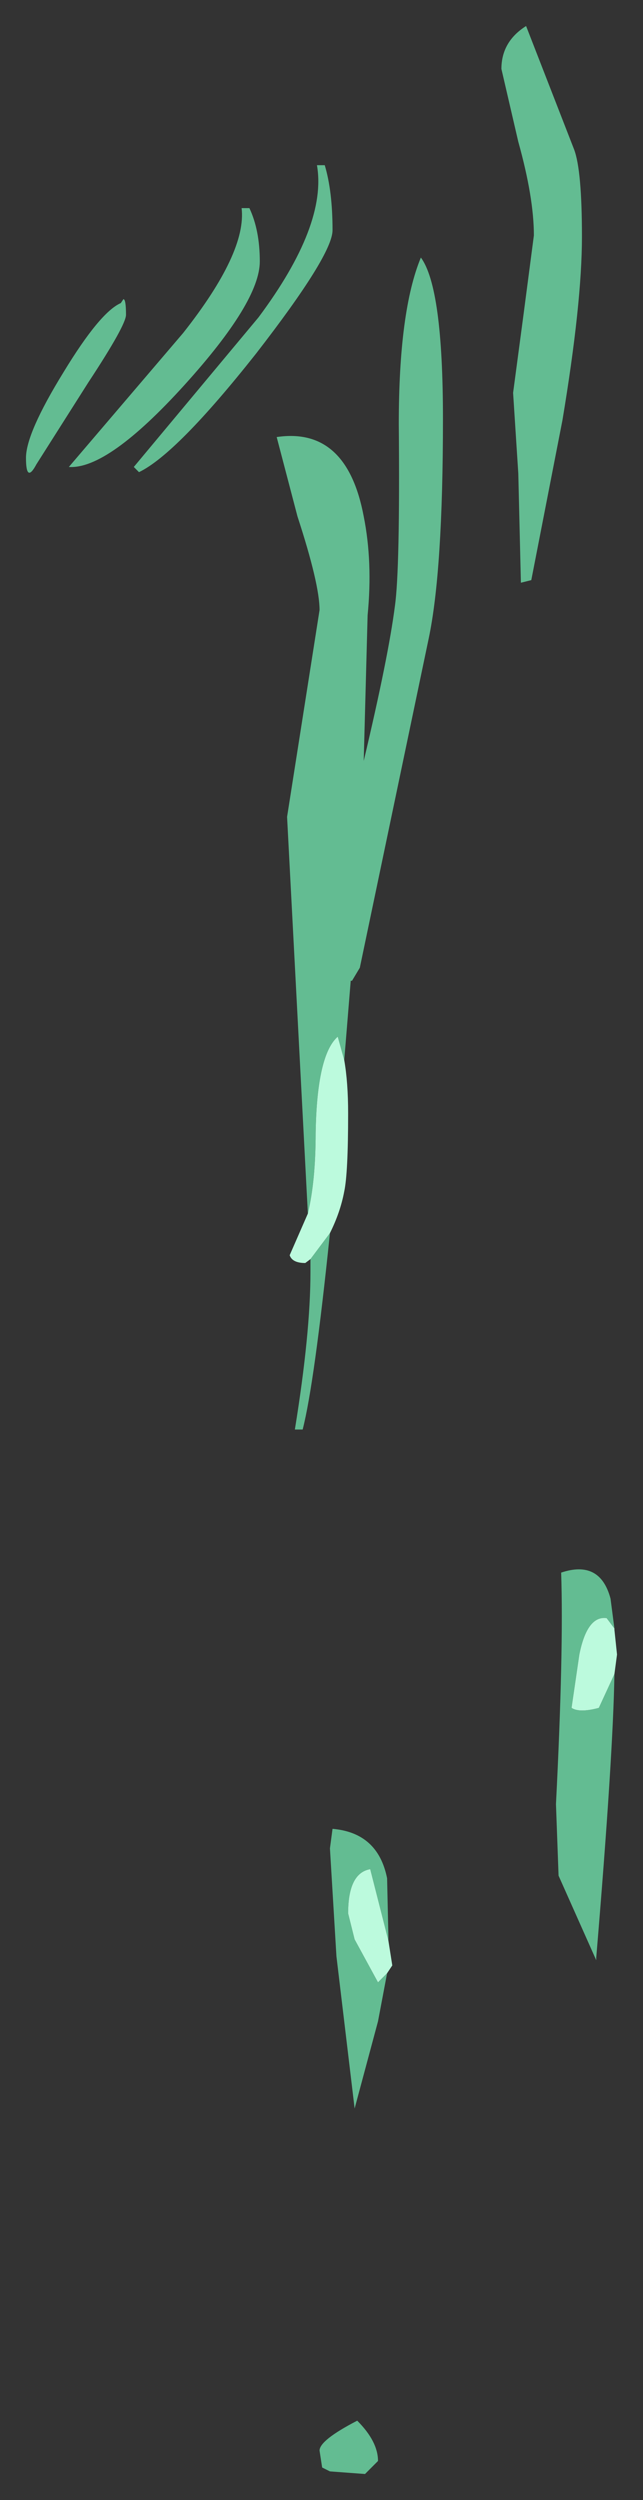 <?xml version="1.0" encoding="UTF-8" standalone="no"?>
<svg xmlns:xlink="http://www.w3.org/1999/xlink" height="96.1px" width="24.75px" xmlns="http://www.w3.org/2000/svg">
  <rect width="100%" height="100%" fill="#333333" stroke="none"/>
  <g transform="matrix(1.0, 0.0, 0.0, 1.0, 22.75, -97.8)">
    <path d="M0.9 162.15 Q0.85 165.3 0.2 173.05 L0.2 173.15 -1.25 169.9 -1.35 167.15 Q-1.05 161.25 -1.15 158.25 0.35 157.75 0.75 159.25 L0.9 160.4 0.6 160.0 Q-0.15 159.9 -0.45 161.4 L-0.75 163.45 Q-0.45 163.65 0.3 163.45 L0.9 162.15 M-2.8 103.25 L-3.45 100.45 Q-3.45 99.4 -2.5 98.8 L-0.65 103.55 Q-0.35 104.35 -0.35 106.9 -0.35 109.45 -1.1 113.95 L-2.3 120.1 -2.7 120.2 -2.8 116.0 -3.0 112.9 -2.6 109.9 -2.2 106.85 Q-2.2 105.4 -2.8 103.25 M-10.55 104.15 L-10.25 104.15 Q-9.95 105.15 -9.95 106.65 -9.95 107.6 -12.9 111.4 -15.95 115.25 -17.4 115.95 L-17.6 115.75 -12.8 110.0 Q-10.15 106.45 -10.55 104.15 M-12.75 107.85 Q-12.75 109.4 -15.65 112.6 -18.6 115.85 -20.1 115.75 L-15.7 110.6 Q-13.25 107.5 -13.45 105.8 L-13.15 105.8 Q-12.75 106.65 -12.75 107.85 M-18.0 109.3 Q-17.9 109.3 -17.9 109.9 -17.9 110.3 -19.35 112.5 L-21.35 115.65 Q-21.75 116.4 -21.75 115.4 -21.75 114.45 -20.3 112.1 -18.9 109.8 -18.1 109.45 L-18.0 109.3 M-10.9 144.45 L-11.7 129.2 -10.45 121.25 Q-10.45 120.25 -11.3 117.65 L-12.1 114.6 Q-9.4 114.2 -8.75 117.65 -8.4 119.4 -8.6 121.45 L-8.75 127.05 Q-7.8 123.05 -7.55 121.1 -7.35 119.7 -7.4 114.1 -7.4 109.75 -6.55 107.7 -5.7 108.85 -5.7 113.9 -5.7 119.75 -6.25 122.35 L-8.9 135.0 -9.2 135.5 -9.25 135.5 -9.45 137.95 -9.5 138.55 -9.75 137.65 Q-10.55 138.35 -10.6 141.35 -10.6 143.2 -10.9 144.45 M-10.05 145.2 Q-10.65 151.0 -11.1 152.75 L-11.4 152.75 Q-10.8 149.05 -10.8 146.7 L-10.8 146.2 -10.05 145.2 M-7.85 173.65 L-8.2 175.5 -9.1 178.85 -9.8 173.0 -10.05 168.85 -9.95 168.1 Q-8.2 168.25 -7.85 170.0 L-7.8 172.25 -7.8 172.4 -8.5 169.65 Q-9.35 169.8 -9.35 171.35 L-9.1 172.35 -8.2 174.0 -7.85 173.65 M-10.45 192.0 Q-10.45 191.6 -9.0 190.85 -8.2 191.65 -8.2 192.4 L-8.7 192.9 -10.05 192.8 -10.35 192.65 -10.45 192.0" fill="#63bc92" fill-rule="evenodd" stroke="none"/>
    <path d="M0.9 160.4 L0.9 160.45 1.0 161.4 0.9 162.15 0.3 163.45 Q-0.45 163.65 -0.75 163.45 L-0.45 161.4 Q-0.15 159.9 0.6 160.0 L0.9 160.4 M-9.5 138.55 Q-9.35 139.4 -9.35 140.6 -9.35 142.9 -9.5 143.6 -9.65 144.4 -10.05 145.2 L-10.8 146.2 -11.0 146.35 Q-11.5 146.35 -11.6 146.05 L-10.9 144.45 Q-10.6 143.2 -10.6 141.35 -10.55 138.35 -9.75 137.65 L-9.5 138.55 M-7.85 173.65 L-8.2 174.0 -9.1 172.35 -9.35 171.35 Q-9.35 169.8 -8.5 169.65 L-7.8 172.4 -7.65 173.35 -7.85 173.65" fill="#bcfadd" fill-rule="evenodd" stroke="none"/>
  </g>
</svg>
